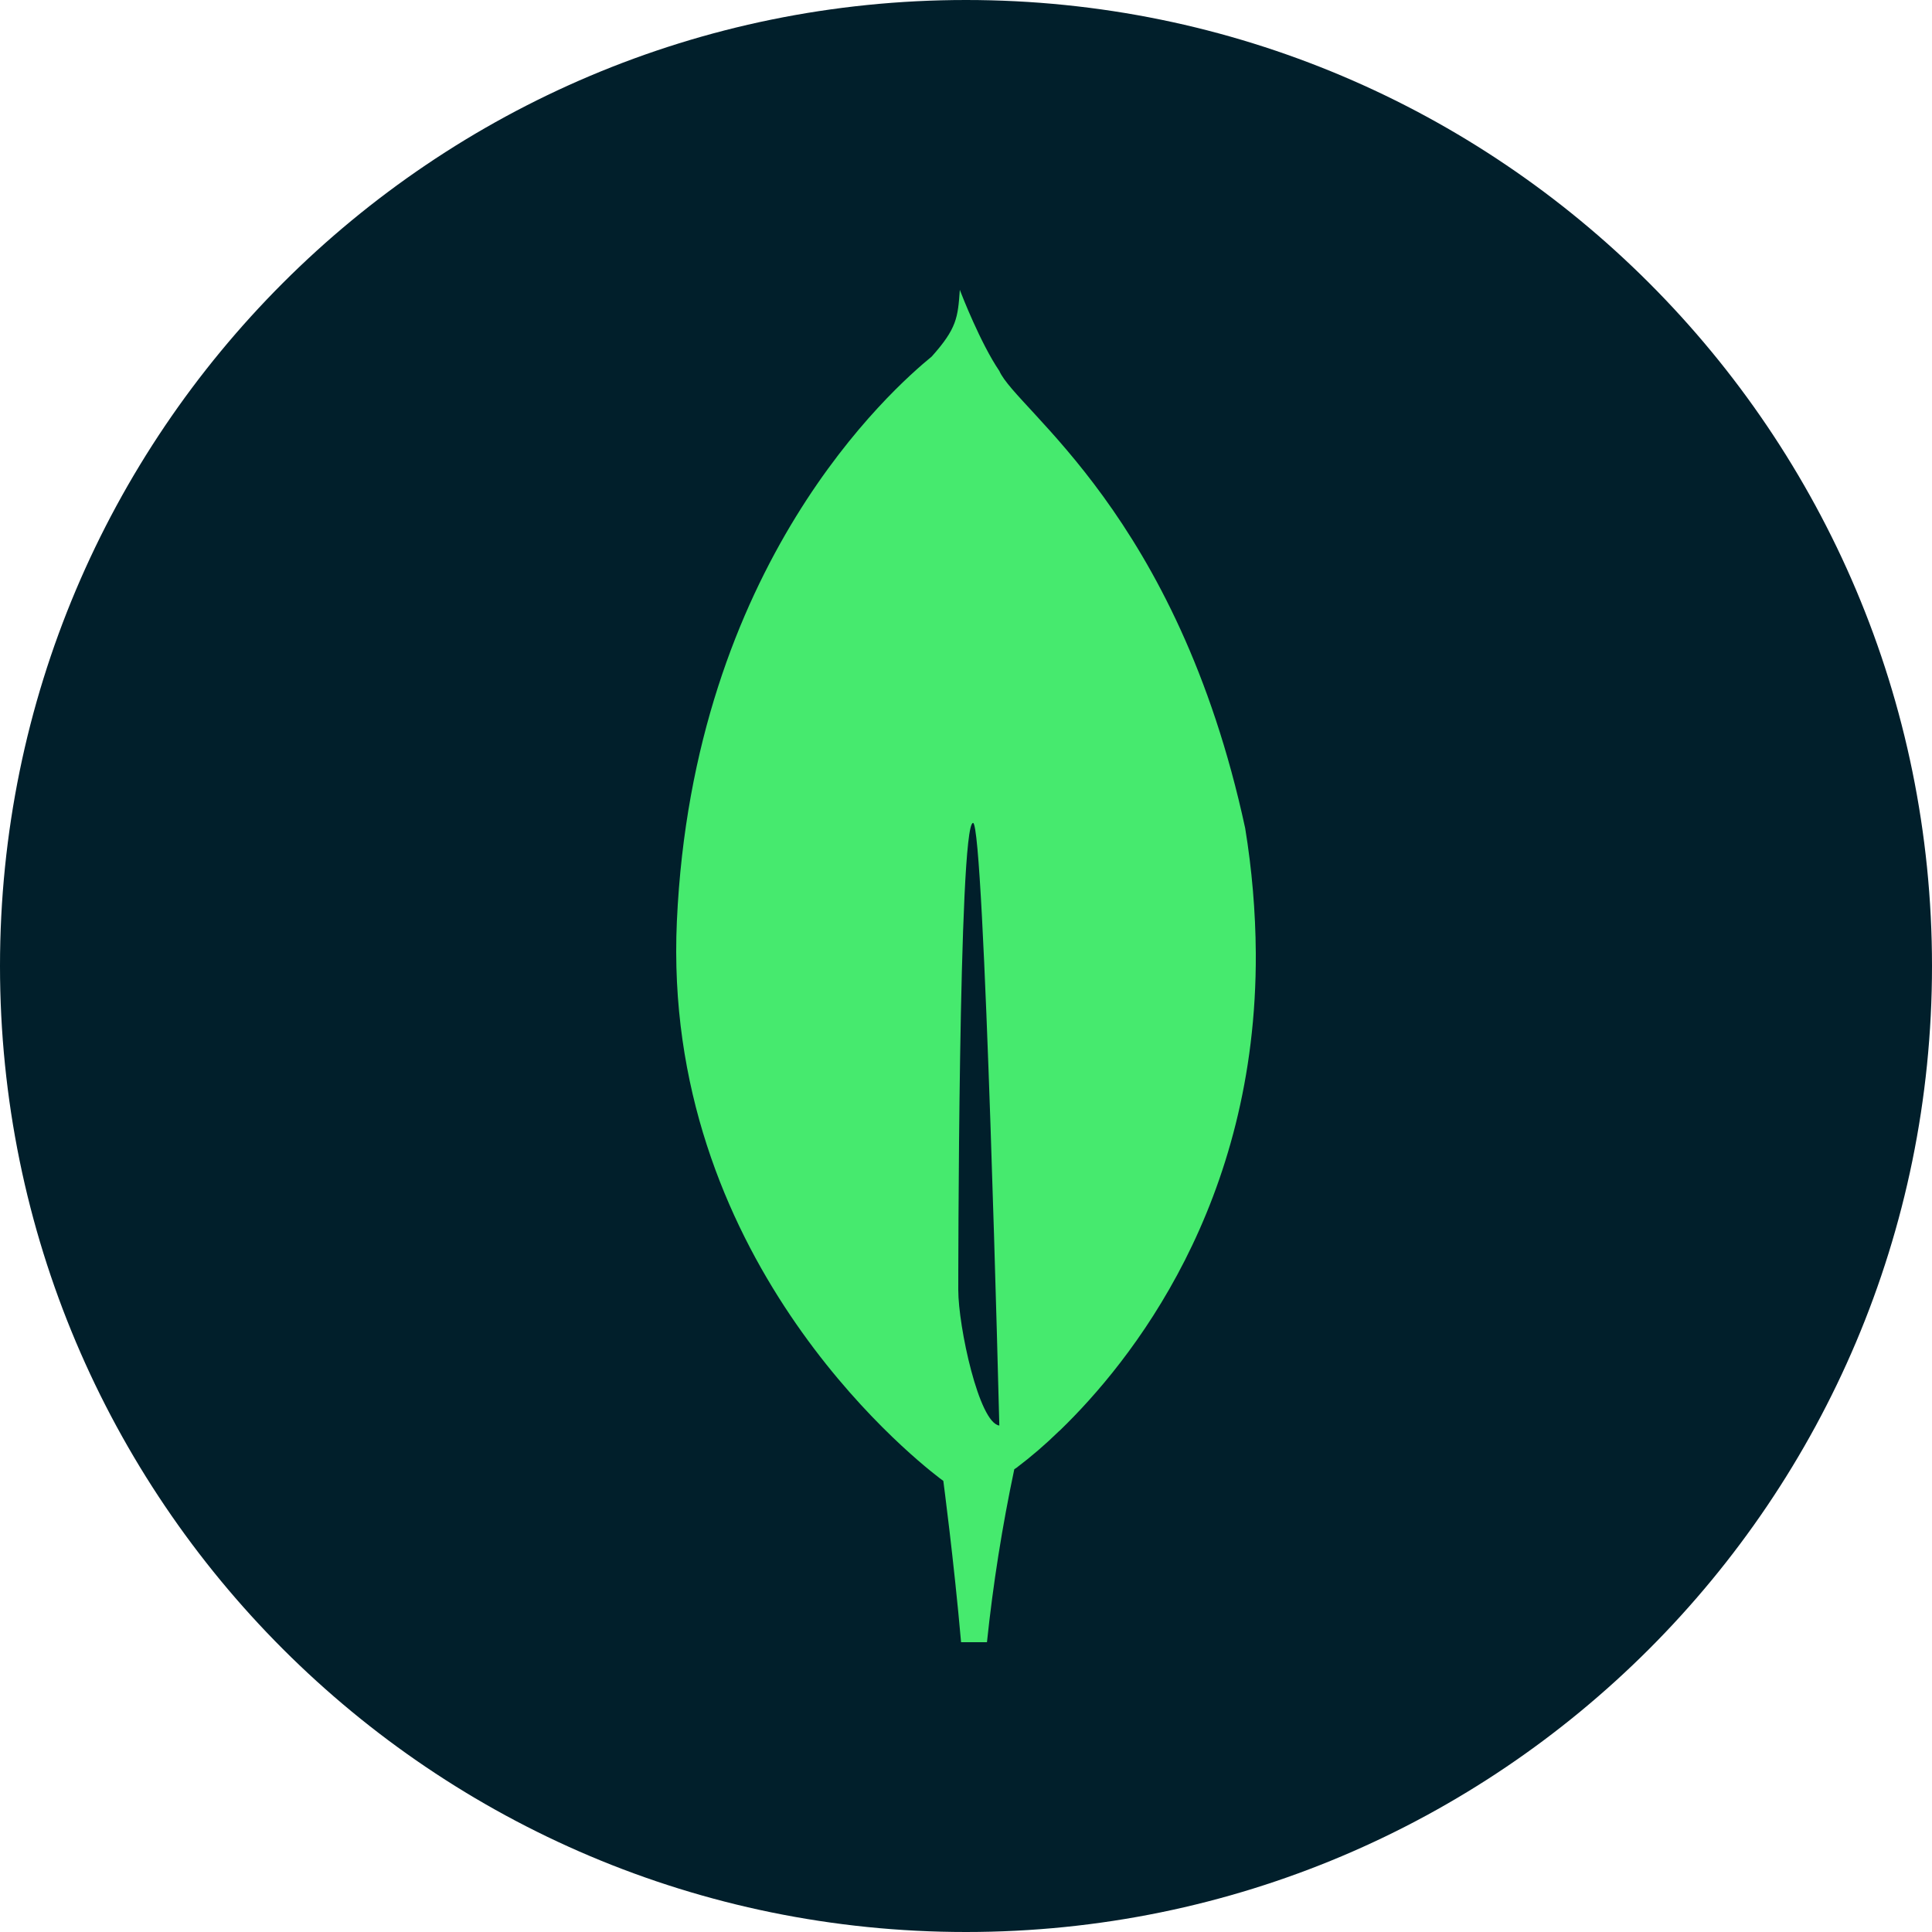 <svg width="20" height="20" viewBox="0 0 20 20" fill="none" xmlns="http://www.w3.org/2000/svg">
<g clip-path="url(#clip0_19509_2145)">
<path d="M10 20C15.523 20 20 15.523 20 10C20 4.477 15.523 0 10 0C4.477 0 0 4.477 0 10C0 15.523 4.477 20 10 20Z" fill="#011F2B"/>
<path d="M12.89 8.573C12.187 5.319 10.524 4.249 10.345 3.84C10.149 3.552 9.951 3.039 9.951 3.039C9.947 3.03 9.942 3.015 9.936 3C9.916 3.288 9.905 3.4 9.645 3.691C9.242 4.021 7.175 5.839 7.007 9.536C6.85 12.985 9.384 15.039 9.726 15.301L9.765 15.33V15.328C9.767 15.345 9.874 16.149 9.949 17H10.217C10.28 16.398 10.375 15.8 10.5 15.209L10.522 15.195C10.675 15.079 10.821 14.954 10.959 14.819L10.975 14.805C11.703 14.1 13.013 12.468 13 9.868C12.997 9.434 12.96 9.001 12.89 8.573ZM9.92 13.354C9.92 13.354 9.92 8.518 10.073 8.519C10.191 8.519 10.345 14.757 10.345 14.757C10.134 14.731 9.92 13.731 9.92 13.354Z" fill="#46EA6E"/>
</g>
<defs>
<clipPath id="clip0_19509_2145">
<rect width="20" height="20" fill="white"/>
</clipPath>
</defs>
</svg>
